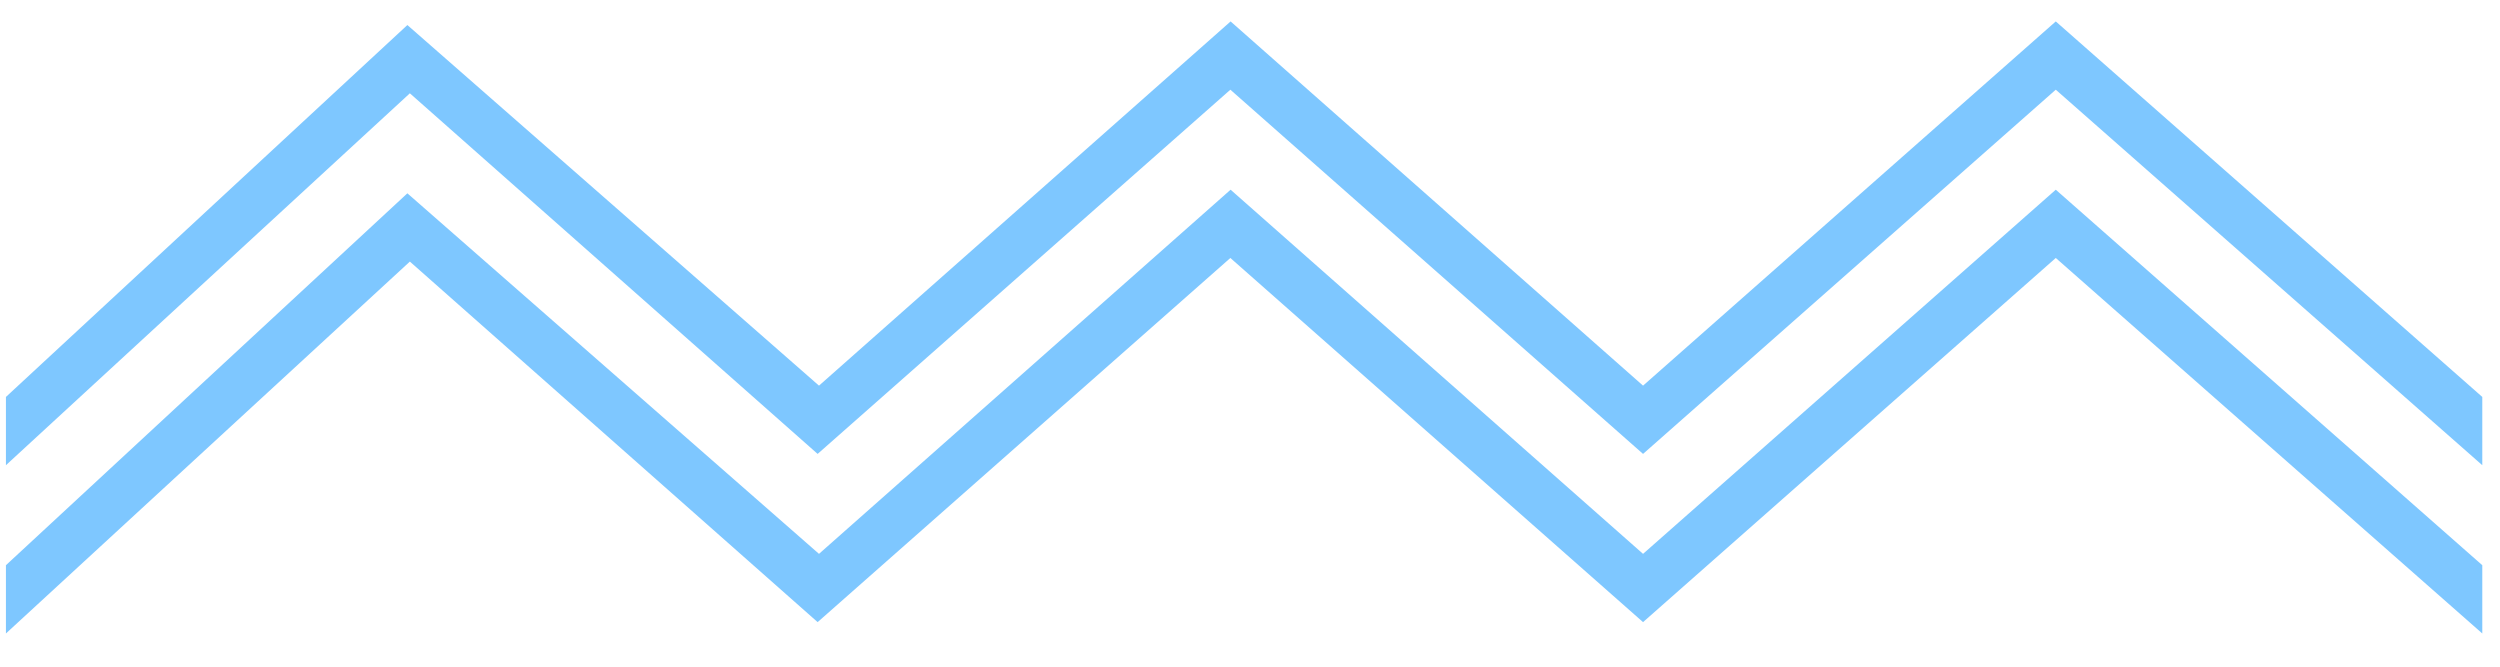 <svg width="45" height="12" viewBox="85.698 285.43 422.97 107.54" xmlns="http://www.w3.org/2000/svg" xmlns:xlink="http://www.w3.org/1999/xlink"><defs><path id="a" d="M505.67 361.51l-72.16-63.53-69.83 61.62-69.82-61.62-69.83 61.62-68.99-61.01-68.34 62.92v-11.55l67.92-62.92 69.64 61.01 69.64-61.62 69.78 61.62 69.83-61.62 72.16 63.53v11.55z"/><path id="b" d="M505.67 389.98l-72.16-63.53-69.83 61.61-69.82-61.61-69.83 61.61-68.99-61-68.34 62.92v-11.55l67.92-62.92 69.64 61 69.64-61.61 69.78 61.61 69.83-61.61 72.16 63.53v11.55z"/></defs><use fill="#7ec7ff" xlink:href="#a"/><use fill-opacity="0" stroke="#000" stroke-opacity="0" xlink:href="#a"/><use fill="#7ec7ff" xlink:href="#b"/><use fill-opacity="0" stroke="#000" stroke-opacity="0" xlink:href="#b"/></svg>
